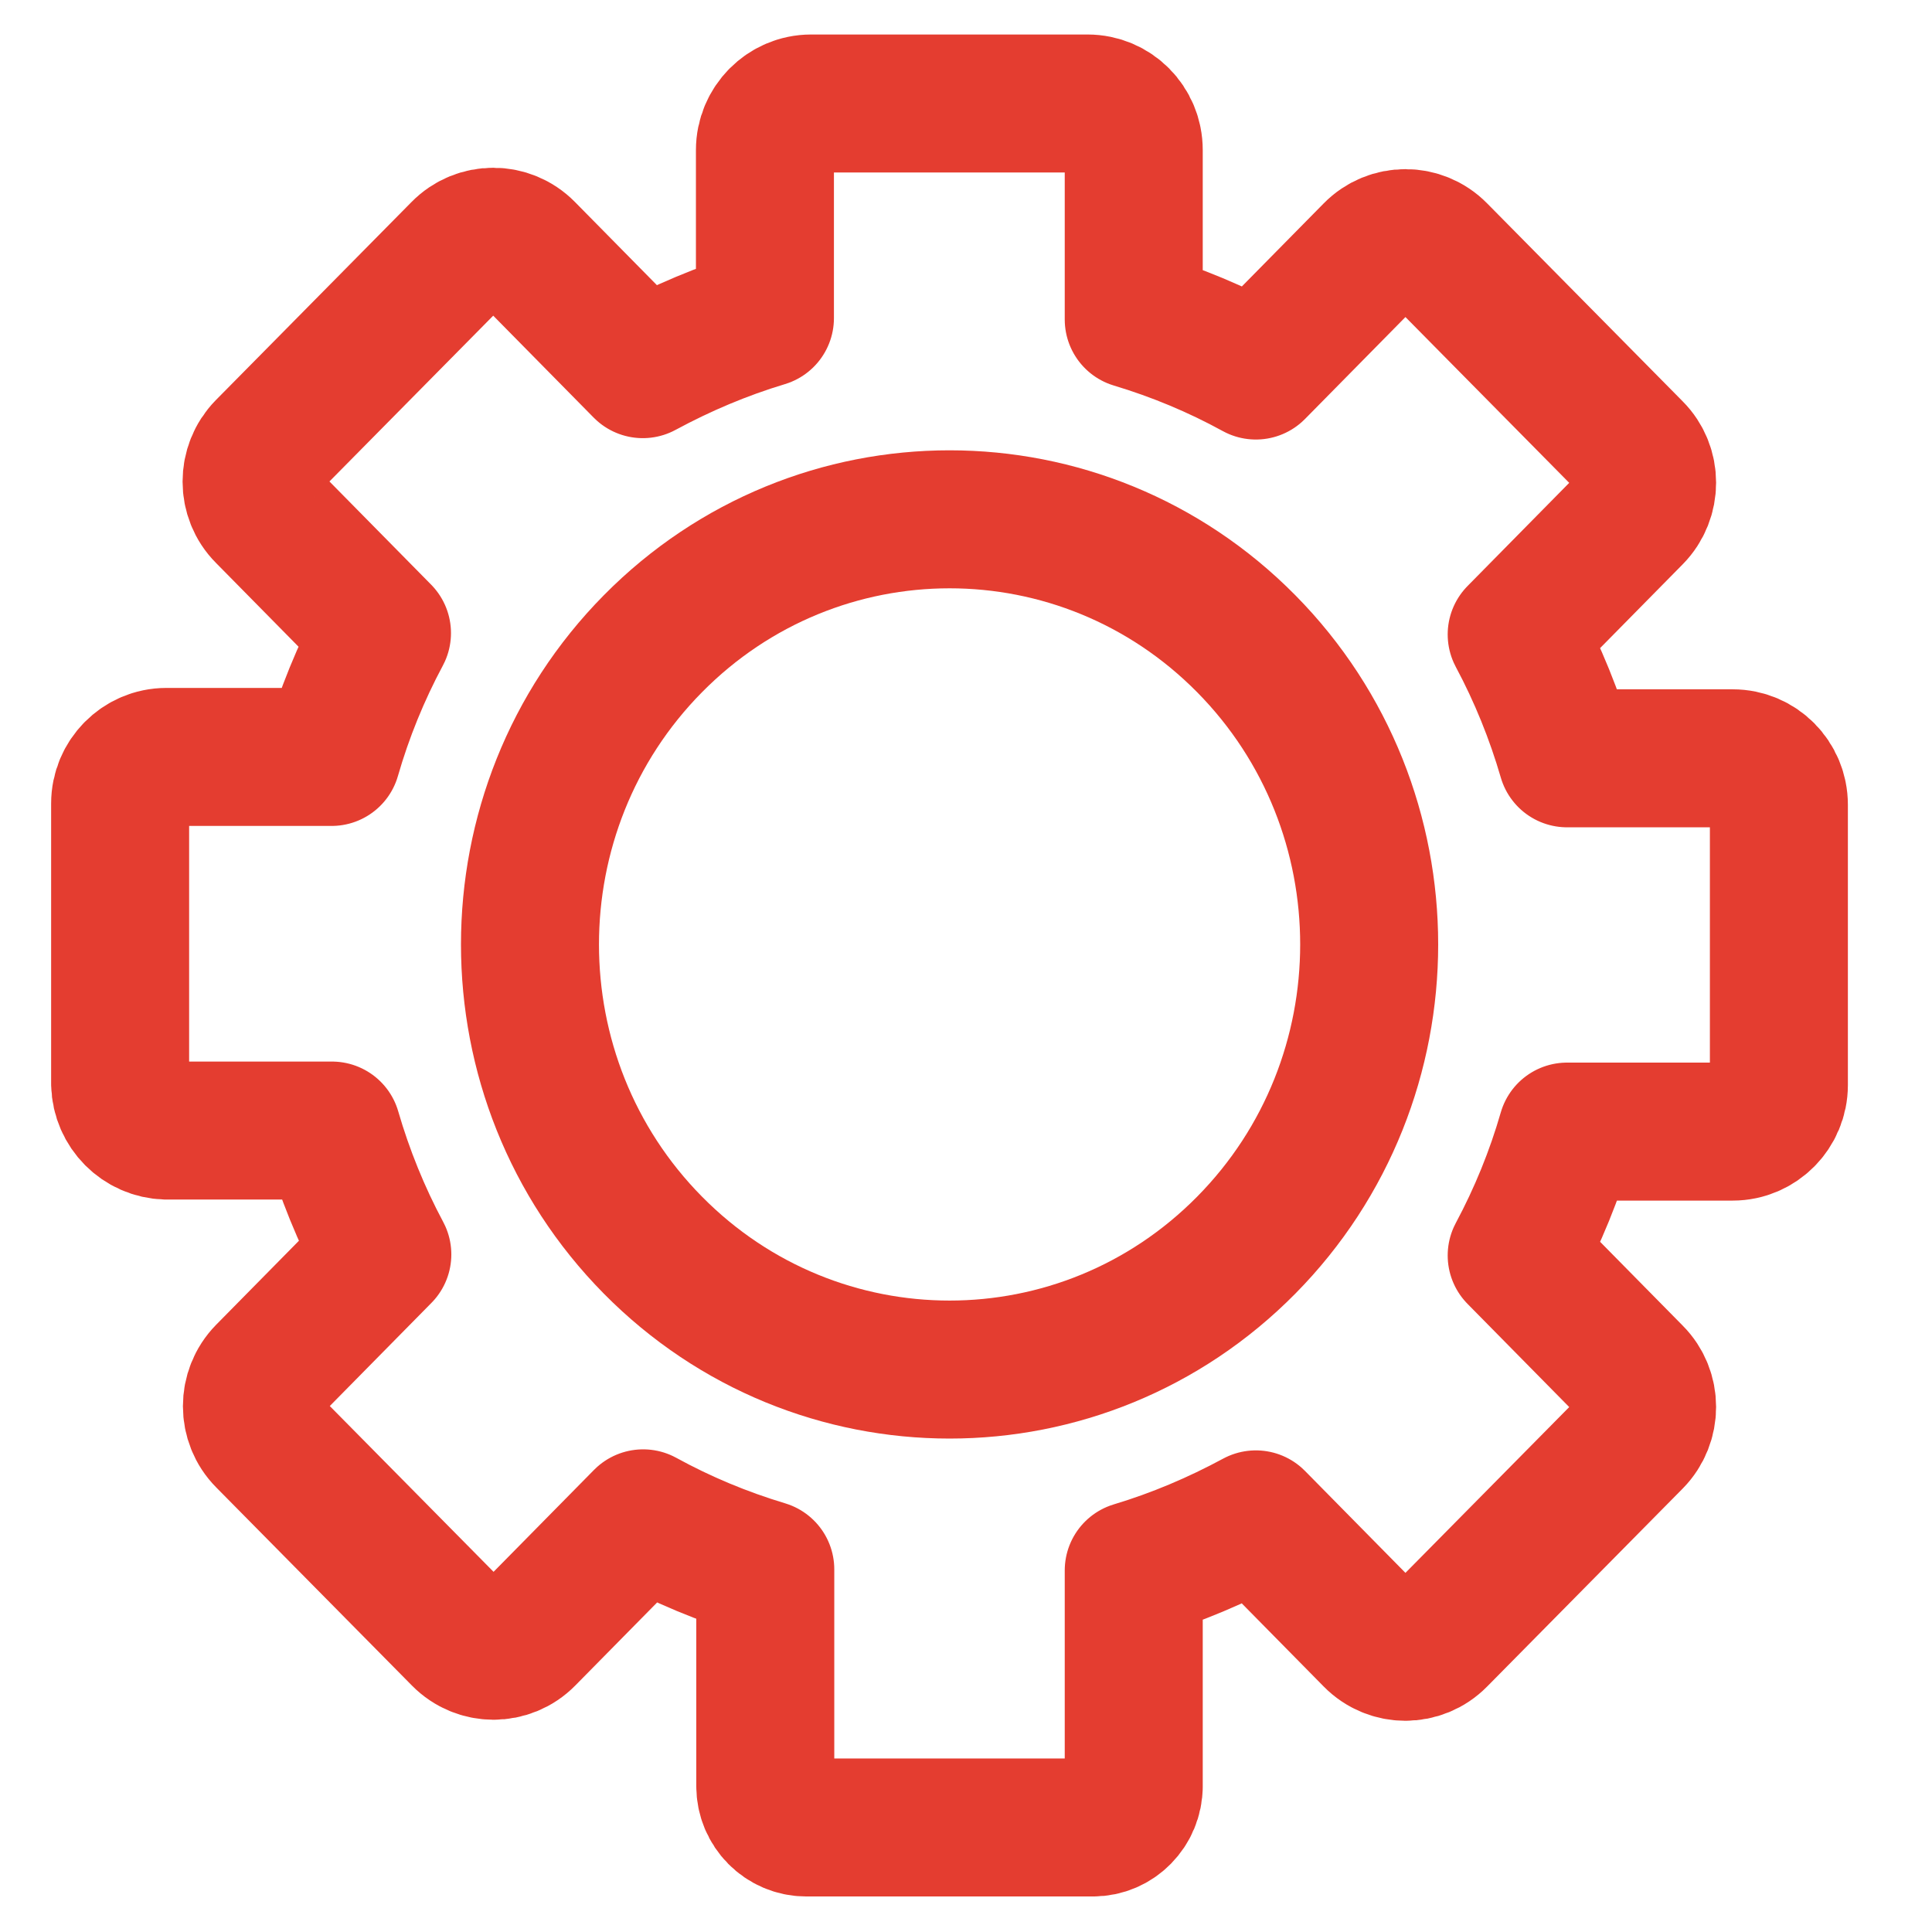 <svg width="28" height="28" viewBox="0 0 28 28" fill="none" xmlns="http://www.w3.org/2000/svg">
<g clip-path="url(#clip0_9_363)">
<path d="M16.431 25.9V22.76C17.046 22.575 17.636 22.325 18.201 22.02L19.896 23.74C20.156 24.005 20.581 24.005 20.841 23.74L23.676 20.87C23.936 20.605 23.936 20.175 23.676 19.915L21.981 18.195C22.286 17.625 22.531 17.025 22.711 16.4H25.111C25.481 16.4 25.781 16.095 25.781 15.725V11.665C25.781 11.29 25.481 10.99 25.111 10.99H22.711C22.531 10.37 22.286 9.765 21.981 9.195L23.676 7.475C23.936 7.21 23.936 6.78 23.676 6.52L20.841 3.65C20.581 3.385 20.156 3.385 19.896 3.65L18.201 5.37C17.636 5.06 17.046 4.815 16.431 4.63V2.175C16.431 1.8 16.131 1.5 15.761 1.5H11.756C11.386 1.5 11.086 1.805 11.086 2.175V4.61C10.471 4.795 9.881 5.045 9.316 5.35L7.621 3.63C7.361 3.365 6.936 3.365 6.676 3.63L3.841 6.5C3.581 6.765 3.581 7.195 3.841 7.455L5.536 9.175C5.231 9.745 4.986 10.345 4.806 10.97H2.411C2.041 10.97 1.741 11.275 1.741 11.645V15.71C1.751 16.08 2.046 16.375 2.411 16.385H4.811C4.991 17.005 5.236 17.61 5.541 18.18L3.846 19.9C3.586 20.165 3.586 20.595 3.846 20.855L6.681 23.725C6.941 23.99 7.366 23.99 7.626 23.725L9.321 22.005C9.886 22.315 10.476 22.56 11.091 22.745V25.885C11.091 26.215 11.356 26.485 11.686 26.485H15.841C16.166 26.485 16.431 26.215 16.431 25.885V25.9Z" stroke="#E43D30" stroke-width="2" stroke-linecap="round" stroke-linejoin="round"/>
<path d="M18.062 18.045C15.687 20.45 11.837 20.45 9.462 18.045C7.087 15.64 7.087 11.735 9.462 9.33C11.837 6.925 15.687 6.925 18.062 9.33C20.437 11.735 20.437 15.64 18.062 18.045Z" stroke="#E43D30" stroke-width="2" stroke-linecap="round" stroke-linejoin="round"/>
</g>
<defs>
<clipPath id="clip0_9_363">
<rect width="27" height="28" fill="white" transform="translate(0.241)"/>
</clipPath>
</defs>
</svg>
